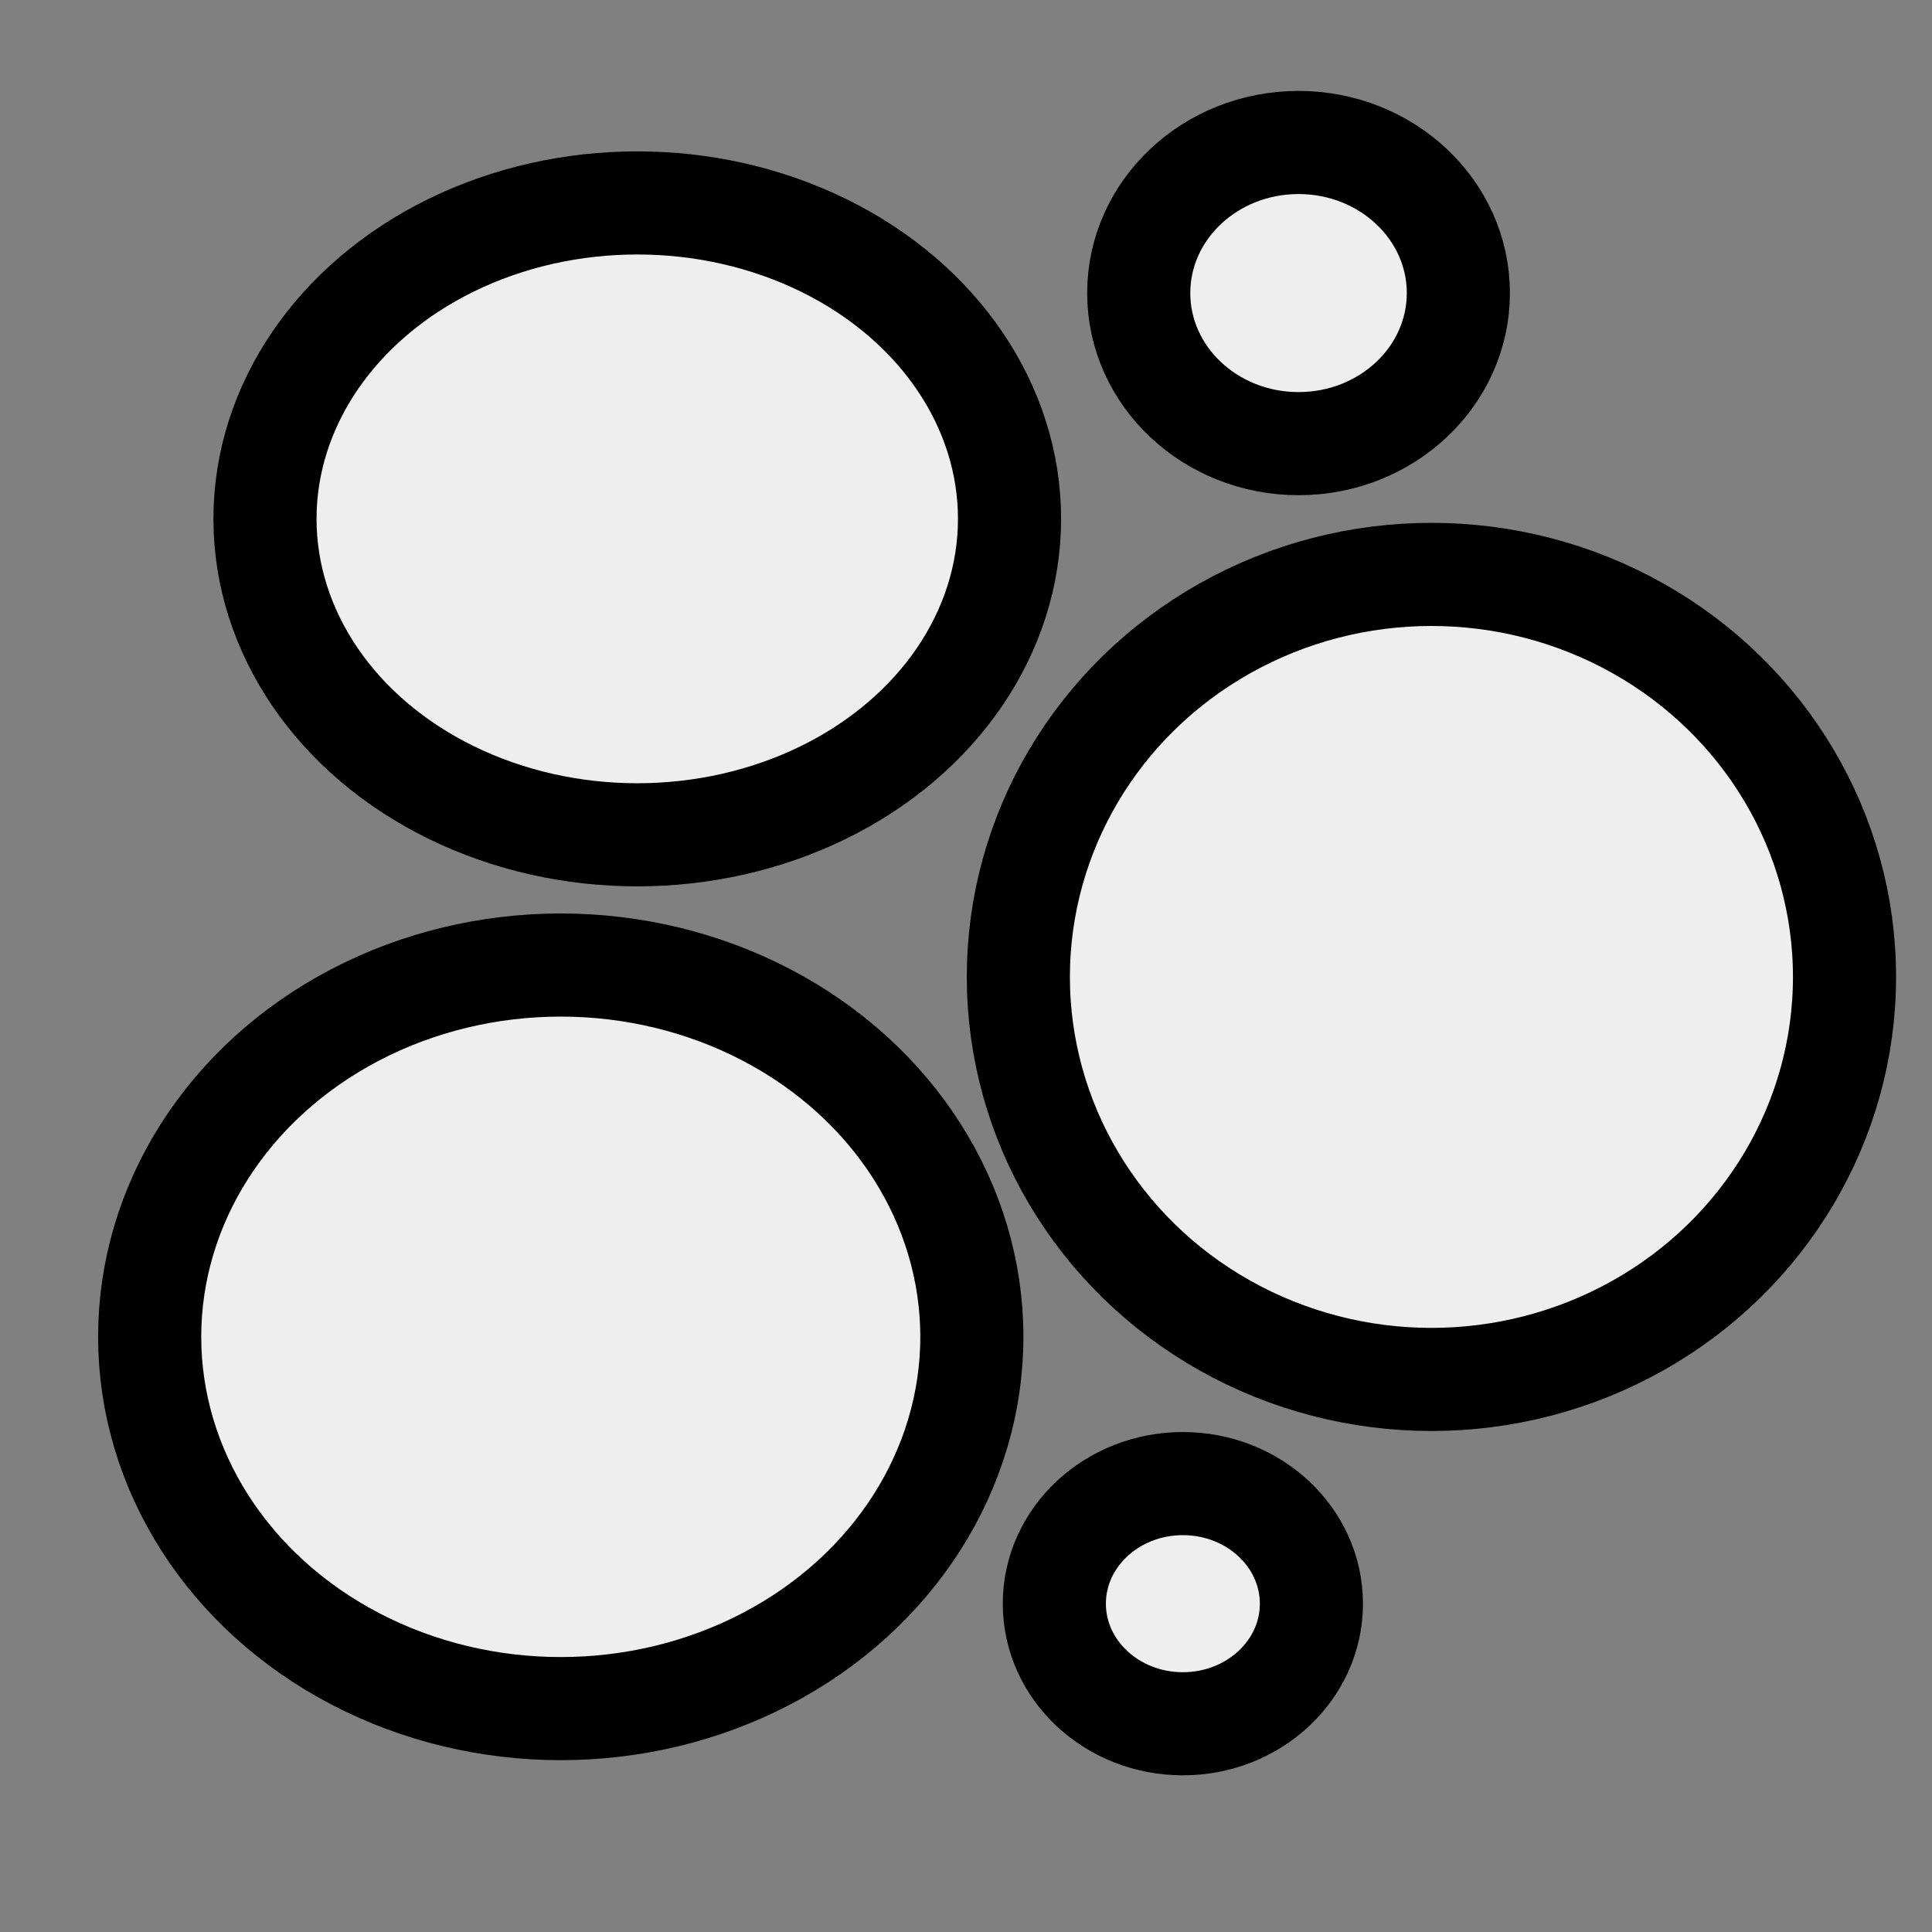 <?xml version="1.0" encoding="UTF-8" standalone="no"?>
<!-- Created with Inkscape (http://www.inkscape.org/) -->

<svg
   width="32"
   height="32"
   viewBox="0 0 32 32"
   version="1.1"
   id="svg5"
   xmlns="http://www.w3.org/2000/svg"
   xmlns:svg="http://www.w3.org/2000/svg">
  <rect x="0" y="0" width="32" height="32" fill="#808080" stroke="none"/>
  <defs
     id="defs2" />
  <g
     id="layer1">
    <ellipse
       style="fill:#f2f2f2;fill-opacity:0.965;stroke:#000000;stroke-width:1.708"
       id="path234"
       cx="9.288"
       cy="22.142"
       rx="6.809"
       ry="6.158" />
    <ellipse
       style="fill:#f2f2f2;fill-opacity:0.965;stroke:#000000;stroke-width:1.708"
       id="path236"
       cx="23.709"
       cy="16.181"
       rx="6.842"
       ry="6.667" />
    <ellipse
       style="fill:#f2f2f2;fill-opacity:0.965;stroke:#000000;stroke-width:1.708"
       id="path238"
       cx="10.555"
       cy="8.594"
       rx="6.166"
       ry="5.233" />
    <ellipse
       style="fill:#f2f2f2;fill-opacity:0.965;stroke:#000000;stroke-width:1.708"
       id="path244"
       cx="21.508"
       cy="4.854"
       rx="2.647"
       ry="2.494" />
    <ellipse
       style="fill:#f2f2f2;fill-opacity:0.965;stroke:#000000;stroke-width:1.708"
       id="path246"
       cx="19.592"
       cy="26.562"
       rx="2.129"
       ry="1.989" />
  </g>
</svg>
